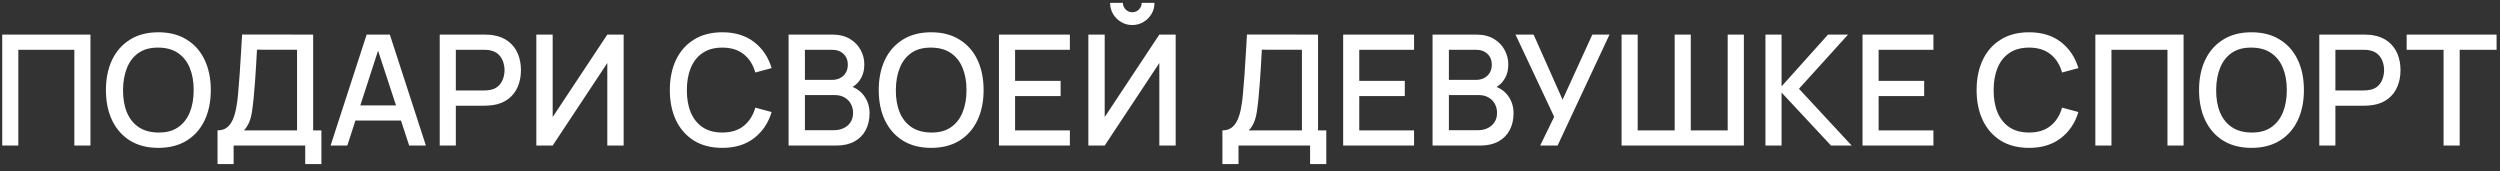 <svg xmlns="http://www.w3.org/2000/svg" width="292" height="20" viewBox="0 0 292 20" fill="none">
<rect x="0" y="0" width="292" height="20" fill="#333333" stroke="none"/>
<path d="M0.26 17V4.04H10.565V17H8.684V5.813H2.141V17H0.26ZM18.501 17.27C17.205 17.27 16.101 16.988 15.189 16.424C14.277 15.854 13.578 15.062 13.092 14.048C12.612 13.034 12.372 11.858 12.372 10.52C12.372 9.182 12.612 8.006 13.092 6.992C13.578 5.978 14.277 5.189 15.189 4.625C16.101 4.055 17.205 3.77 18.501 3.77C19.791 3.77 20.892 4.055 21.804 4.625C22.722 5.189 23.421 5.978 23.901 6.992C24.381 8.006 24.621 9.182 24.621 10.52C24.621 11.858 24.381 13.034 23.901 14.048C23.421 15.062 22.722 15.854 21.804 16.424C20.892 16.988 19.791 17.27 18.501 17.27ZM18.501 15.479C19.419 15.491 20.181 15.29 20.787 14.876C21.399 14.456 21.858 13.874 22.164 13.13C22.47 12.38 22.623 11.51 22.623 10.52C22.623 9.53 22.47 8.666 22.164 7.928C21.858 7.184 21.399 6.605 20.787 6.191C20.181 5.777 19.419 5.567 18.501 5.561C17.583 5.549 16.818 5.75 16.206 6.164C15.6 6.578 15.144 7.16 14.838 7.91C14.532 8.66 14.376 9.53 14.37 10.52C14.364 11.51 14.514 12.377 14.82 13.121C15.126 13.859 15.585 14.435 16.197 14.849C16.815 15.263 17.583 15.473 18.501 15.479ZM25.408 19.16V15.227C25.852 15.227 26.218 15.116 26.506 14.894C26.794 14.666 27.022 14.357 27.19 13.967C27.364 13.571 27.496 13.121 27.586 12.617C27.682 12.113 27.754 11.582 27.802 11.024C27.874 10.268 27.934 9.53 27.982 8.81C28.036 8.084 28.084 7.334 28.126 6.56C28.174 5.786 28.225 4.943 28.279 4.031L36.577 4.04V15.227H37.54V19.16H35.65V17H27.289V19.16H25.408ZM28.495 15.227H34.696V5.813L30.016 5.804C29.974 6.464 29.938 7.091 29.908 7.685C29.878 8.279 29.839 8.879 29.791 9.485C29.749 10.085 29.695 10.73 29.629 11.42C29.563 12.08 29.494 12.641 29.422 13.103C29.35 13.559 29.242 13.955 29.098 14.291C28.96 14.627 28.759 14.939 28.495 15.227ZM38.612 17L42.824 4.04H45.533L49.745 17H47.792L43.913 5.174H44.399L40.565 17H38.612ZM40.799 14.075V12.311H47.567V14.075H40.799ZM51.36 17V4.04H56.598C56.724 4.04 56.88 4.046 57.066 4.058C57.252 4.064 57.429 4.082 57.597 4.112C58.317 4.226 58.917 4.472 59.397 4.85C59.883 5.228 60.246 5.705 60.486 6.281C60.726 6.857 60.846 7.493 60.846 8.189C60.846 8.891 60.726 9.53 60.486 10.106C60.246 10.682 59.883 11.159 59.397 11.537C58.917 11.915 58.317 12.161 57.597 12.275C57.429 12.299 57.249 12.317 57.057 12.329C56.871 12.341 56.718 12.347 56.598 12.347H53.241V17H51.36ZM53.241 10.565H56.526C56.646 10.565 56.778 10.559 56.922 10.547C57.072 10.535 57.213 10.514 57.345 10.484C57.729 10.394 58.038 10.229 58.272 9.989C58.506 9.743 58.674 9.461 58.776 9.143C58.878 8.825 58.929 8.507 58.929 8.189C58.929 7.871 58.878 7.556 58.776 7.244C58.674 6.926 58.506 6.647 58.272 6.407C58.038 6.161 57.729 5.993 57.345 5.903C57.213 5.867 57.072 5.843 56.922 5.831C56.778 5.819 56.646 5.813 56.526 5.813H53.241V10.565ZM72.842 17V4.04H70.934L64.553 13.67V4.04H62.645V17H64.553L70.934 7.361V17H72.842ZM84.366 17.27C83.07 17.27 81.966 16.988 81.054 16.424C80.142 15.854 79.443 15.062 78.957 14.048C78.477 13.034 78.237 11.858 78.237 10.52C78.237 9.182 78.477 8.006 78.957 6.992C79.443 5.978 80.142 5.189 81.054 4.625C81.966 4.055 83.07 3.77 84.366 3.77C85.86 3.77 87.096 4.148 88.074 4.904C89.058 5.66 89.742 6.677 90.126 7.955L88.218 8.468C87.966 7.562 87.516 6.851 86.868 6.335C86.226 5.819 85.392 5.561 84.366 5.561C83.448 5.561 82.683 5.768 82.071 6.182C81.459 6.596 80.997 7.175 80.685 7.919C80.379 8.663 80.226 9.53 80.226 10.52C80.22 11.51 80.37 12.377 80.676 13.121C80.988 13.865 81.45 14.444 82.062 14.858C82.68 15.272 83.448 15.479 84.366 15.479C85.392 15.479 86.226 15.221 86.868 14.705C87.516 14.183 87.966 13.472 88.218 12.572L90.126 13.085C89.742 14.363 89.058 15.38 88.074 16.136C87.096 16.892 85.86 17.27 84.366 17.27ZM92.106 17V4.04H97.2C98.022 4.04 98.712 4.208 99.27 4.544C99.828 4.88 100.248 5.315 100.53 5.849C100.812 6.377 100.953 6.935 100.953 7.523C100.953 8.237 100.776 8.849 100.422 9.359C100.074 9.869 99.603 10.217 99.009 10.403L98.991 9.962C99.819 10.166 100.455 10.565 100.899 11.159C101.343 11.747 101.565 12.434 101.565 13.22C101.565 13.982 101.412 14.645 101.106 15.209C100.806 15.773 100.365 16.214 99.783 16.532C99.207 16.844 98.508 17 97.686 17H92.106ZM94.014 15.209H97.398C97.824 15.209 98.205 15.128 98.541 14.966C98.883 14.804 99.15 14.573 99.342 14.273C99.54 13.967 99.639 13.604 99.639 13.184C99.639 12.794 99.552 12.443 99.378 12.131C99.21 11.813 98.964 11.564 98.64 11.384C98.322 11.198 97.947 11.105 97.515 11.105H94.014V15.209ZM94.014 9.332H97.173C97.521 9.332 97.833 9.263 98.109 9.125C98.391 8.981 98.613 8.777 98.775 8.513C98.943 8.243 99.027 7.919 99.027 7.541C99.027 7.037 98.859 6.623 98.523 6.299C98.187 5.975 97.737 5.813 97.173 5.813H94.014V9.332ZM108.765 17.27C107.469 17.27 106.365 16.988 105.453 16.424C104.541 15.854 103.842 15.062 103.356 14.048C102.876 13.034 102.636 11.858 102.636 10.52C102.636 9.182 102.876 8.006 103.356 6.992C103.842 5.978 104.541 5.189 105.453 4.625C106.365 4.055 107.469 3.77 108.765 3.77C110.055 3.77 111.156 4.055 112.068 4.625C112.986 5.189 113.685 5.978 114.165 6.992C114.645 8.006 114.885 9.182 114.885 10.52C114.885 11.858 114.645 13.034 114.165 14.048C113.685 15.062 112.986 15.854 112.068 16.424C111.156 16.988 110.055 17.27 108.765 17.27ZM108.765 15.479C109.683 15.491 110.445 15.29 111.051 14.876C111.663 14.456 112.122 13.874 112.428 13.13C112.734 12.38 112.887 11.51 112.887 10.52C112.887 9.53 112.734 8.666 112.428 7.928C112.122 7.184 111.663 6.605 111.051 6.191C110.445 5.777 109.683 5.567 108.765 5.561C107.847 5.549 107.082 5.75 106.47 6.164C105.864 6.578 105.408 7.16 105.102 7.91C104.796 8.66 104.64 9.53 104.634 10.52C104.628 11.51 104.778 12.377 105.084 13.121C105.39 13.859 105.849 14.435 106.461 14.849C107.079 15.263 107.847 15.473 108.765 15.479ZM116.68 17V4.04H124.96V5.813H118.561V9.449H123.88V11.222H118.561V15.227H124.96V17H116.68ZM127.121 17V4.04H129.029V13.67L135.41 4.04H137.318V17H135.41V7.361L129.029 17H127.121ZM132.251 2.924C131.771 2.924 131.336 2.807 130.946 2.573C130.556 2.339 130.244 2.027 130.01 1.637C129.776 1.247 129.659 0.812 129.659 0.332H131.153C131.153 0.632 131.261 0.89 131.477 1.106C131.693 1.322 131.951 1.43 132.251 1.43C132.557 1.43 132.815 1.322 133.025 1.106C133.241 0.89 133.349 0.632 133.349 0.332H134.843C134.843 0.812 134.726 1.247 134.492 1.637C134.258 2.027 133.943 2.339 133.547 2.573C133.157 2.807 132.725 2.924 132.251 2.924ZM142.777 19.16V15.227C143.221 15.227 143.587 15.116 143.875 14.894C144.163 14.666 144.391 14.357 144.559 13.967C144.733 13.571 144.865 13.121 144.955 12.617C145.051 12.113 145.123 11.582 145.171 11.024C145.243 10.268 145.303 9.53 145.351 8.81C145.405 8.084 145.453 7.334 145.495 6.56C145.543 5.786 145.594 4.943 145.648 4.031L153.946 4.04V15.227H154.909V19.16H153.019V17H144.658V19.16H142.777ZM145.864 15.227H152.065V5.813L147.385 5.804C147.343 6.464 147.307 7.091 147.277 7.685C147.247 8.279 147.208 8.879 147.16 9.485C147.118 10.085 147.064 10.73 146.998 11.42C146.932 12.08 146.863 12.641 146.791 13.103C146.719 13.559 146.611 13.955 146.467 14.291C146.329 14.627 146.128 14.939 145.864 15.227ZM156.881 17V4.04H165.161V5.813H158.762V9.449H164.081V11.222H158.762V15.227H165.161V17H156.881ZM167.323 17V4.04H172.417C173.239 4.04 173.929 4.208 174.487 4.544C175.045 4.88 175.465 5.315 175.747 5.849C176.029 6.377 176.17 6.935 176.17 7.523C176.17 8.237 175.993 8.849 175.639 9.359C175.291 9.869 174.82 10.217 174.226 10.403L174.208 9.962C175.036 10.166 175.672 10.565 176.116 11.159C176.56 11.747 176.782 12.434 176.782 13.22C176.782 13.982 176.629 14.645 176.323 15.209C176.023 15.773 175.582 16.214 175 16.532C174.424 16.844 173.725 17 172.903 17H167.323ZM169.231 15.209H172.615C173.041 15.209 173.422 15.128 173.758 14.966C174.1 14.804 174.367 14.573 174.559 14.273C174.757 13.967 174.856 13.604 174.856 13.184C174.856 12.794 174.769 12.443 174.595 12.131C174.427 11.813 174.181 11.564 173.857 11.384C173.539 11.198 173.164 11.105 172.732 11.105H169.231V15.209ZM169.231 9.332H172.39C172.738 9.332 173.05 9.263 173.326 9.125C173.608 8.981 173.83 8.777 173.992 8.513C174.16 8.243 174.244 7.919 174.244 7.541C174.244 7.037 174.076 6.623 173.74 6.299C173.404 5.975 172.954 5.813 172.39 5.813H169.231V9.332ZM179.891 17L181.529 13.643L177.011 4.04H179.126L182.51 11.645L185.984 4.04H187.991L181.925 17H179.891ZM189.401 17V4.04H191.282V15.227H195.602V4.04H197.483V15.227H201.794V4.04H203.684V17H189.401ZM206.205 17V4.04H208.086V10.088L213.513 4.04H215.853L210.12 10.367L216.276 17H213.864L208.086 10.808V17H206.205ZM217.543 17V4.04H225.823V5.813H219.424V9.449H224.743V11.222H219.424V15.227H225.823V17H217.543ZM236.997 17.27C235.701 17.27 234.597 16.988 233.685 16.424C232.773 15.854 232.074 15.062 231.588 14.048C231.108 13.034 230.868 11.858 230.868 10.52C230.868 9.182 231.108 8.006 231.588 6.992C232.074 5.978 232.773 5.189 233.685 4.625C234.597 4.055 235.701 3.77 236.997 3.77C238.491 3.77 239.727 4.148 240.705 4.904C241.689 5.66 242.373 6.677 242.757 7.955L240.849 8.468C240.597 7.562 240.147 6.851 239.499 6.335C238.857 5.819 238.023 5.561 236.997 5.561C236.079 5.561 235.314 5.768 234.702 6.182C234.09 6.596 233.628 7.175 233.316 7.919C233.01 8.663 232.857 9.53 232.857 10.52C232.851 11.51 233.001 12.377 233.307 13.121C233.619 13.865 234.081 14.444 234.693 14.858C235.311 15.272 236.079 15.479 236.997 15.479C238.023 15.479 238.857 15.221 239.499 14.705C240.147 14.183 240.597 13.472 240.849 12.572L242.757 13.085C242.373 14.363 241.689 15.38 240.705 16.136C239.727 16.892 238.491 17.27 236.997 17.27ZM244.737 17V4.04H255.042V17H253.161V5.813H246.618V17H244.737ZM262.978 17.27C261.682 17.27 260.578 16.988 259.666 16.424C258.754 15.854 258.055 15.062 257.569 14.048C257.089 13.034 256.849 11.858 256.849 10.52C256.849 9.182 257.089 8.006 257.569 6.992C258.055 5.978 258.754 5.189 259.666 4.625C260.578 4.055 261.682 3.77 262.978 3.77C264.268 3.77 265.369 4.055 266.281 4.625C267.199 5.189 267.898 5.978 268.378 6.992C268.858 8.006 269.098 9.182 269.098 10.52C269.098 11.858 268.858 13.034 268.378 14.048C267.898 15.062 267.199 15.854 266.281 16.424C265.369 16.988 264.268 17.27 262.978 17.27ZM262.978 15.479C263.896 15.491 264.658 15.29 265.264 14.876C265.876 14.456 266.335 13.874 266.641 13.13C266.947 12.38 267.1 11.51 267.1 10.52C267.1 9.53 266.947 8.666 266.641 7.928C266.335 7.184 265.876 6.605 265.264 6.191C264.658 5.777 263.896 5.567 262.978 5.561C262.06 5.549 261.295 5.75 260.683 6.164C260.077 6.578 259.621 7.16 259.315 7.91C259.009 8.66 258.853 9.53 258.847 10.52C258.841 11.51 258.991 12.377 259.297 13.121C259.603 13.859 260.062 14.435 260.674 14.849C261.292 15.263 262.06 15.473 262.978 15.479ZM270.893 17V4.04H276.131C276.257 4.04 276.413 4.046 276.599 4.058C276.785 4.064 276.962 4.082 277.13 4.112C277.85 4.226 278.45 4.472 278.93 4.85C279.416 5.228 279.779 5.705 280.019 6.281C280.259 6.857 280.379 7.493 280.379 8.189C280.379 8.891 280.259 9.53 280.019 10.106C279.779 10.682 279.416 11.159 278.93 11.537C278.45 11.915 277.85 12.161 277.13 12.275C276.962 12.299 276.782 12.317 276.59 12.329C276.404 12.341 276.251 12.347 276.131 12.347H272.774V17H270.893ZM272.774 10.565H276.059C276.179 10.565 276.311 10.559 276.455 10.547C276.605 10.535 276.746 10.514 276.878 10.484C277.262 10.394 277.571 10.229 277.805 9.989C278.039 9.743 278.207 9.461 278.309 9.143C278.411 8.825 278.462 8.507 278.462 8.189C278.462 7.871 278.411 7.556 278.309 7.244C278.207 6.926 278.039 6.647 277.805 6.407C277.571 6.161 277.262 5.993 276.878 5.903C276.746 5.867 276.605 5.843 276.455 5.831C276.311 5.819 276.179 5.813 276.059 5.813H272.774V10.565ZM285.409 17V5.813H281.098V4.04H291.601V5.813H287.29V17H285.409Z" fill="white"/>
</svg>